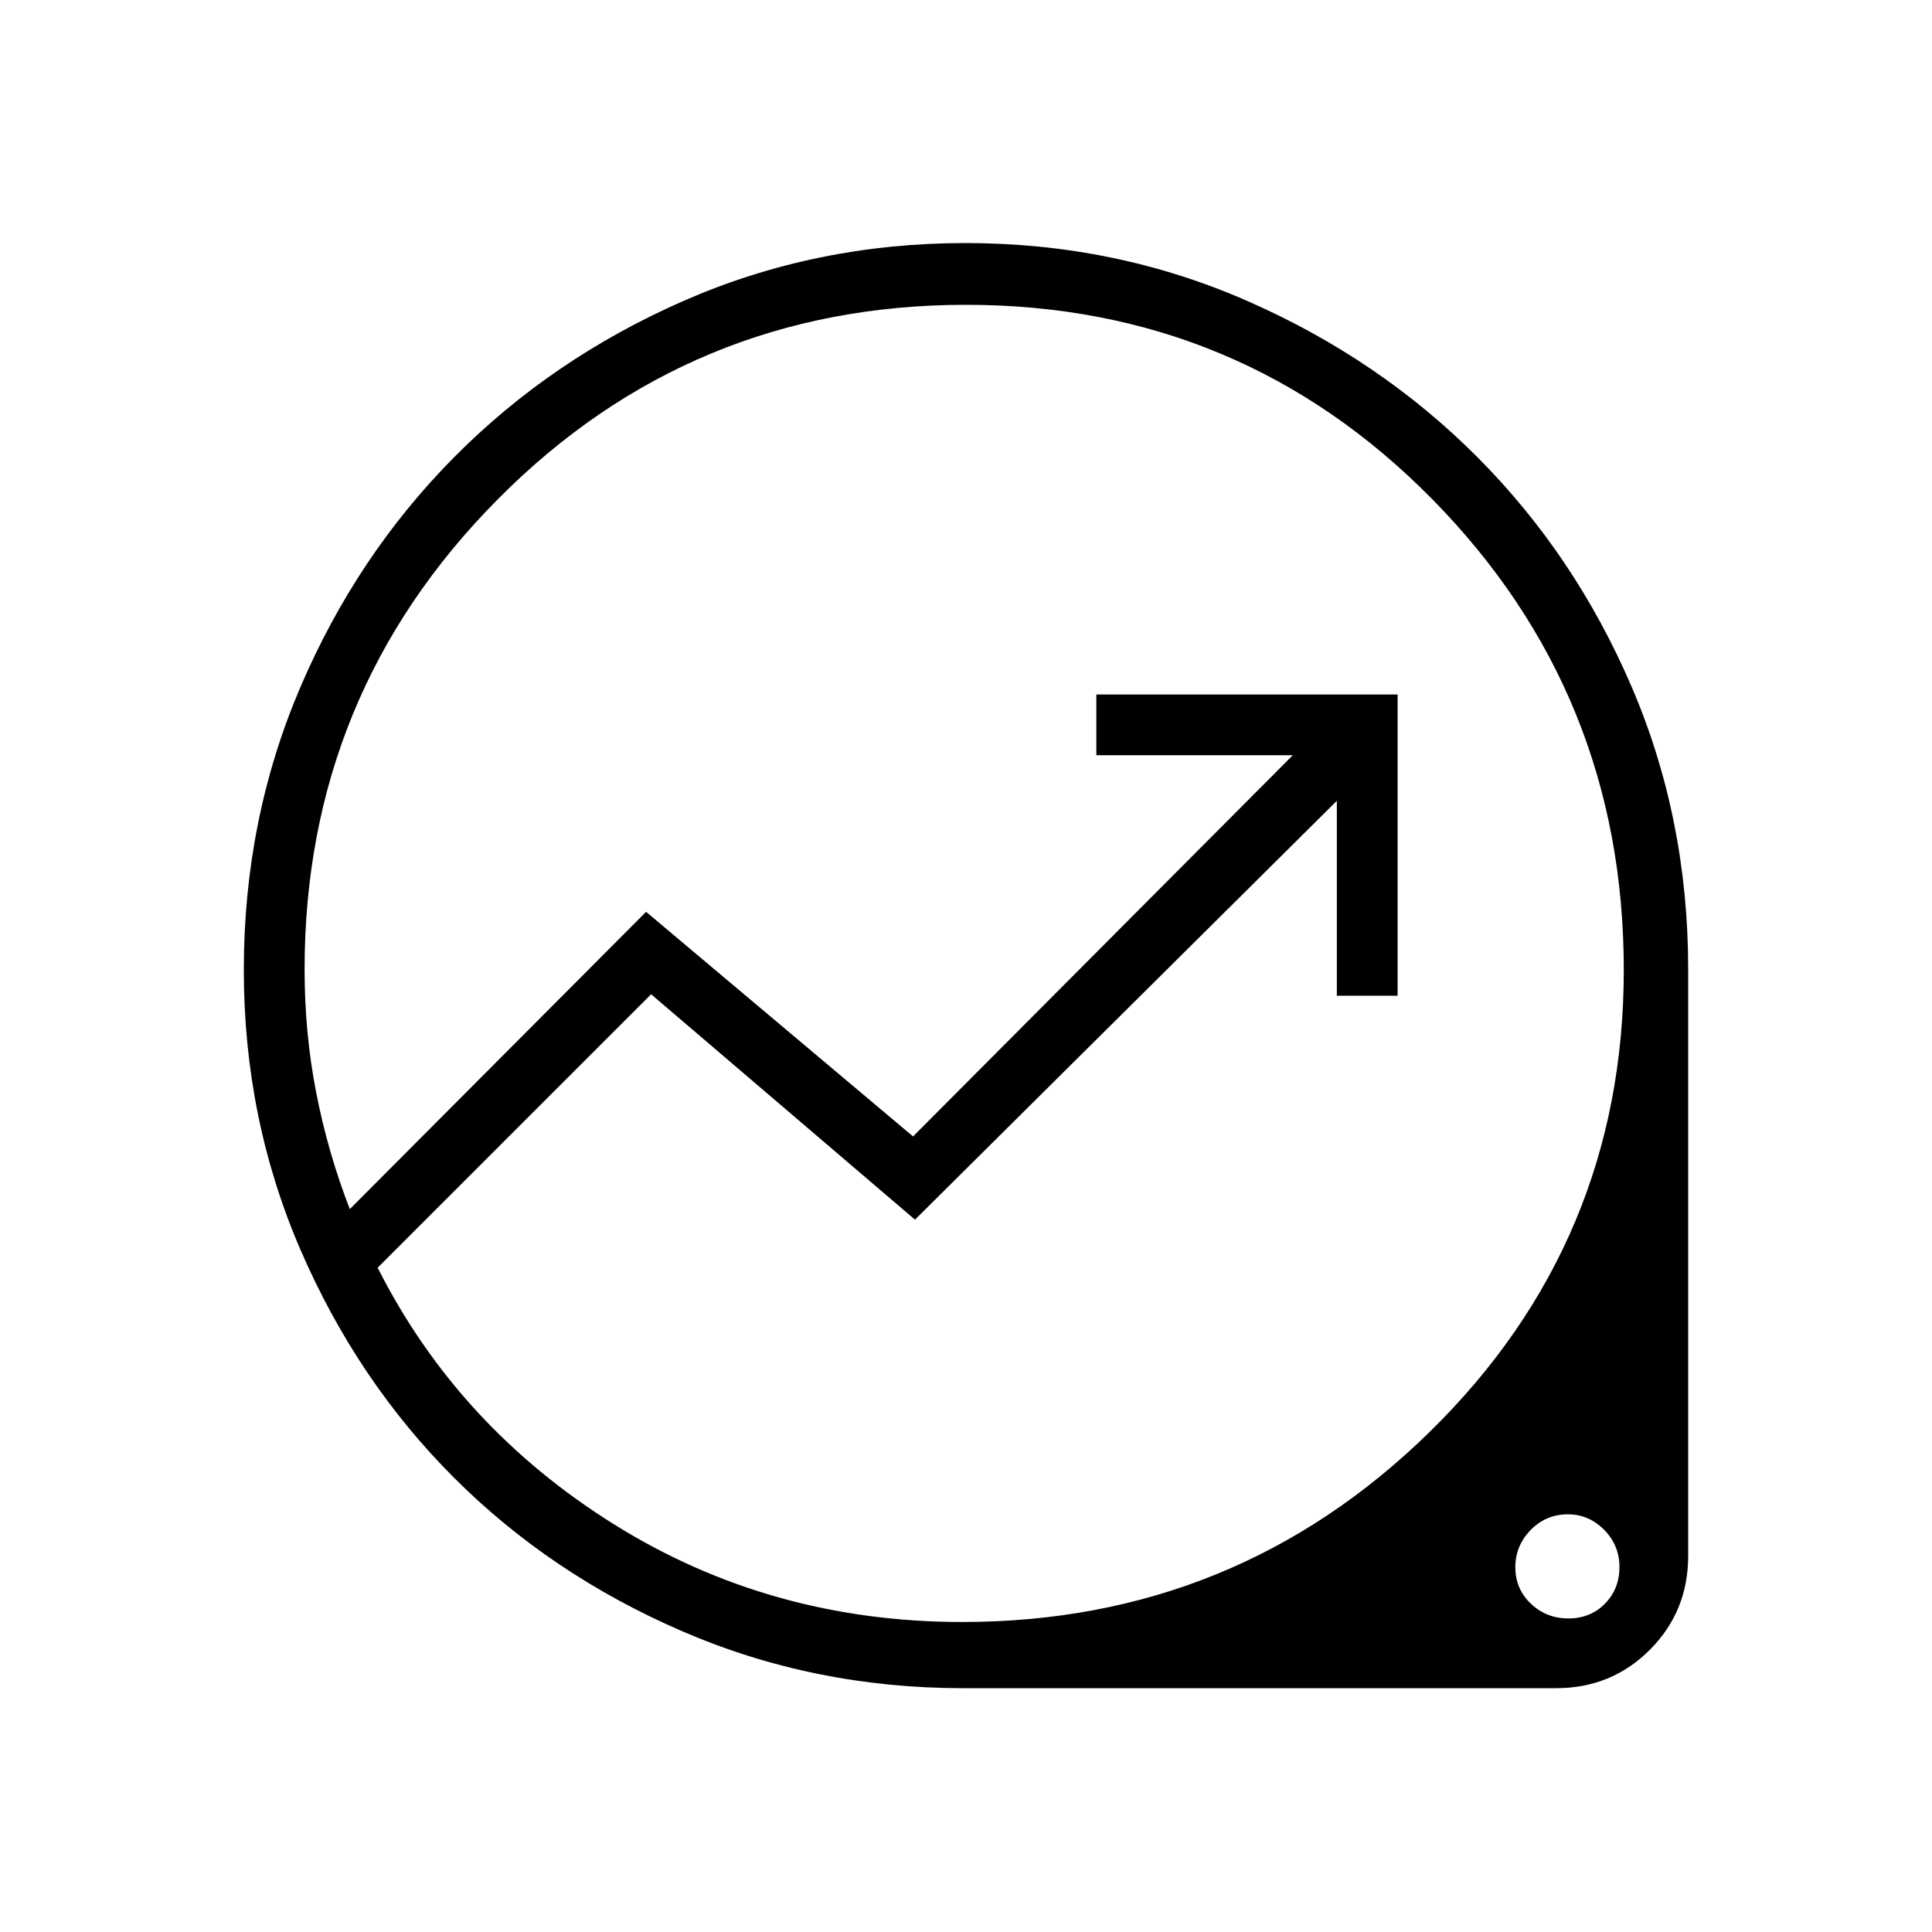 <svg xmlns="http://www.w3.org/2000/svg" height="48" viewBox="0 -960 960 960" width="48"><path d="M478.56-121.15q-74.1 0-139.52-28.27-65.41-28.27-113.47-76.33-48.06-48.05-76.24-113.18-28.18-65.13-28.18-139.17 0-74.71 28.04-140.29 28.03-65.58 76.57-114.53 48.55-48.95 114.04-77.63 65.49-28.68 139.95-28.68t140.13 28.82q65.66 28.82 114.26 77.6 48.59 48.77 76.65 114.16 28.06 65.39 28.06 140.34v291.34q0 27.68-19.05 46.75t-46.6 19.07H478.56Zm-.38-32.89q135.79 0 232.23-94.47 96.44-94.46 96.44-229.55 0-137.24-95.14-233.86t-231.64-96.62q-136.95 0-232.84 96.74-95.88 96.75-95.88 233.49 0 31.67 5.77 61.24 5.76 29.57 16.69 57.88l147.23-147.73 132.65 111.61 188.69-189.42h-97.61v-30.19h149.69v149.69h-30.19v-96.85L454.65-353.96l-131.11-112-135.89 135.88q40.04 79.23 117.66 127.64 77.62 48.4 172.87 48.4Zm301.15-1.77q10.95 0 18.16-7.34 7.2-7.35 7.2-18.2 0-10.84-7.63-18.52-7.63-7.67-17.98-7.67-10.93 0-18.52 7.81-7.6 7.81-7.6 18.5 0 10.73 7.71 18.08 7.7 7.34 18.66 7.34ZM478.96-481.85Z"/></svg>